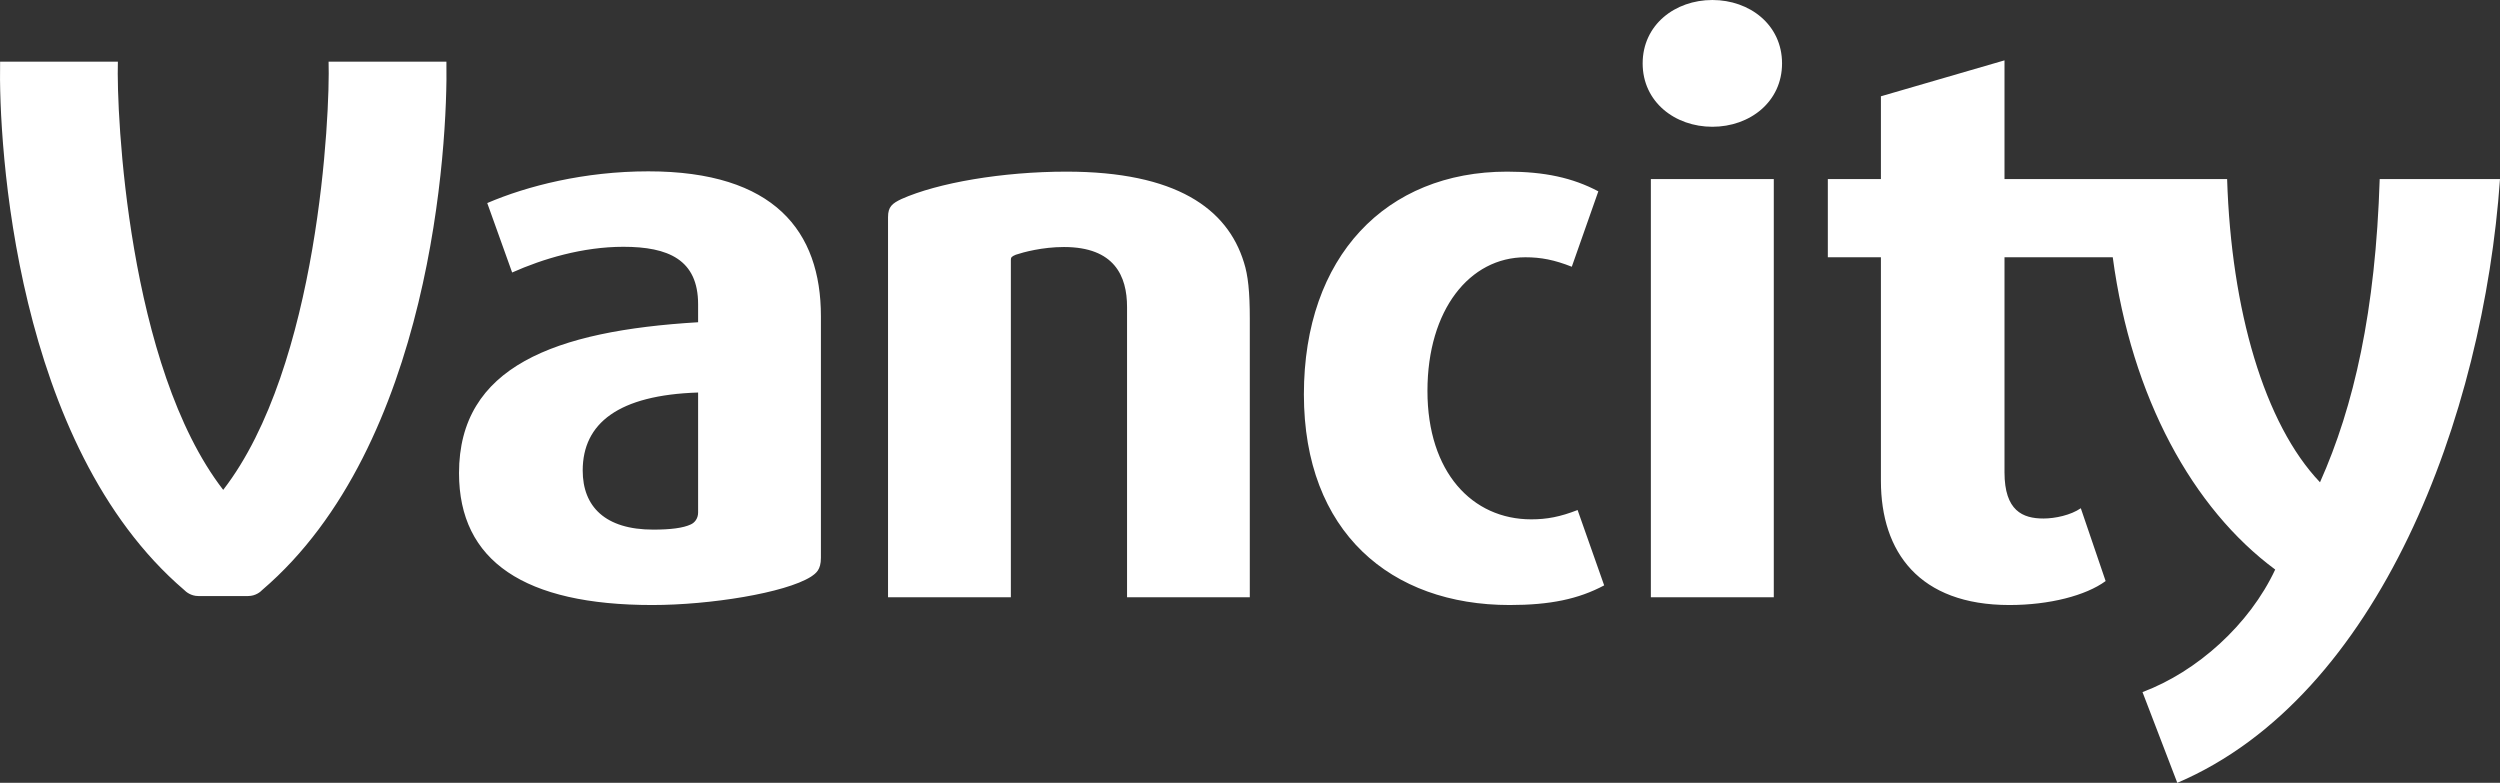 <svg width="99" height="31" viewBox="0 0 99 31" fill="none" xmlns="http://www.w3.org/2000/svg">
<rect x="0" y="0" width="99" height="31" fill="#333333" stroke="none"/>
<path d="M13.012 2.441C13.077 4.511 12.617 14.513 8.839 19.399C5.062 14.513 4.603 4.511 4.668 2.441H0.004C-0.065 5.762 0.596 17.633 7.295 23.364C7.362 23.434 7.56 23.603 7.852 23.603H9.825C10.122 23.603 10.318 23.434 10.383 23.364C17.084 17.633 17.739 5.762 17.678 2.441H13.012ZM88.194 7.091H79.378V2.39L74.484 3.813V7.091H72.382V10.188H74.484V19.043C74.484 21.856 75.996 23.959 79.573 23.959C81.154 23.959 82.598 23.586 83.383 23.01L82.4 20.126C82.006 20.399 81.384 20.533 80.92 20.533C80.101 20.533 79.378 20.23 79.378 18.702V10.188H83.665C84.409 15.749 86.84 20.143 90.098 22.554C89.082 24.729 87.012 26.594 84.843 27.407L86.221 31C94.236 27.578 98.344 16.453 99 7.091H94.236C94.072 12.315 93.219 16.081 91.872 19.098C89.67 16.789 88.356 12.282 88.194 7.091ZM67.81 0C66.329 0 65.049 0.982 65.049 2.511C65.049 4.037 66.329 5.02 67.81 5.02C69.29 5.02 70.569 4.037 70.569 2.511C70.569 0.982 69.29 0 67.81 0ZM65.374 23.652H70.242V7.091H65.374V23.652ZM65.374 23.652H70.242V7.091H65.374V23.652ZM27.645 20.296C27.645 20.53 27.512 20.7 27.35 20.77C27.053 20.908 26.561 20.973 25.869 20.973C23.961 20.973 23.075 20.058 23.075 18.632C23.075 16.762 24.49 15.644 27.645 15.544V20.296ZM25.673 6.785C23.142 6.785 20.874 7.363 19.295 8.041L20.281 10.791C21.495 10.249 23.075 9.773 24.685 9.773C26.462 9.773 27.645 10.28 27.645 12.049V12.761C21.959 13.1 18.177 14.522 18.177 18.735C18.177 22.227 20.776 23.959 25.835 23.959C28.105 23.959 31.093 23.483 32.114 22.838C32.312 22.703 32.508 22.57 32.508 22.092V12.521C32.508 9.16 30.669 6.785 25.673 6.785ZM60.636 20.566C58.303 20.566 56.527 18.702 56.527 15.48C56.527 12.26 58.204 10.188 60.404 10.188C61.027 10.188 61.554 10.291 62.243 10.563L63.294 7.577C62.276 7.038 61.16 6.797 59.681 6.797C54.886 6.797 51.634 10.156 51.634 15.617C51.634 21.077 55.081 23.959 59.78 23.959C61.388 23.959 62.507 23.723 63.525 23.181L62.473 20.197C61.783 20.466 61.259 20.566 60.636 20.566ZM42.231 6.797C39.7 6.797 37.138 7.238 35.694 7.883C35.333 8.055 35.166 8.188 35.166 8.595V23.652H40.03V10.291C40.03 10.188 40.064 10.156 40.226 10.087C40.524 9.987 41.276 9.782 42.133 9.782C44.136 9.782 44.631 10.936 44.631 12.157V23.652H49.492V12.63C49.492 11.547 49.423 10.902 49.26 10.393C48.603 8.255 46.566 6.797 42.231 6.797Z" fill="white"/>
</svg>
